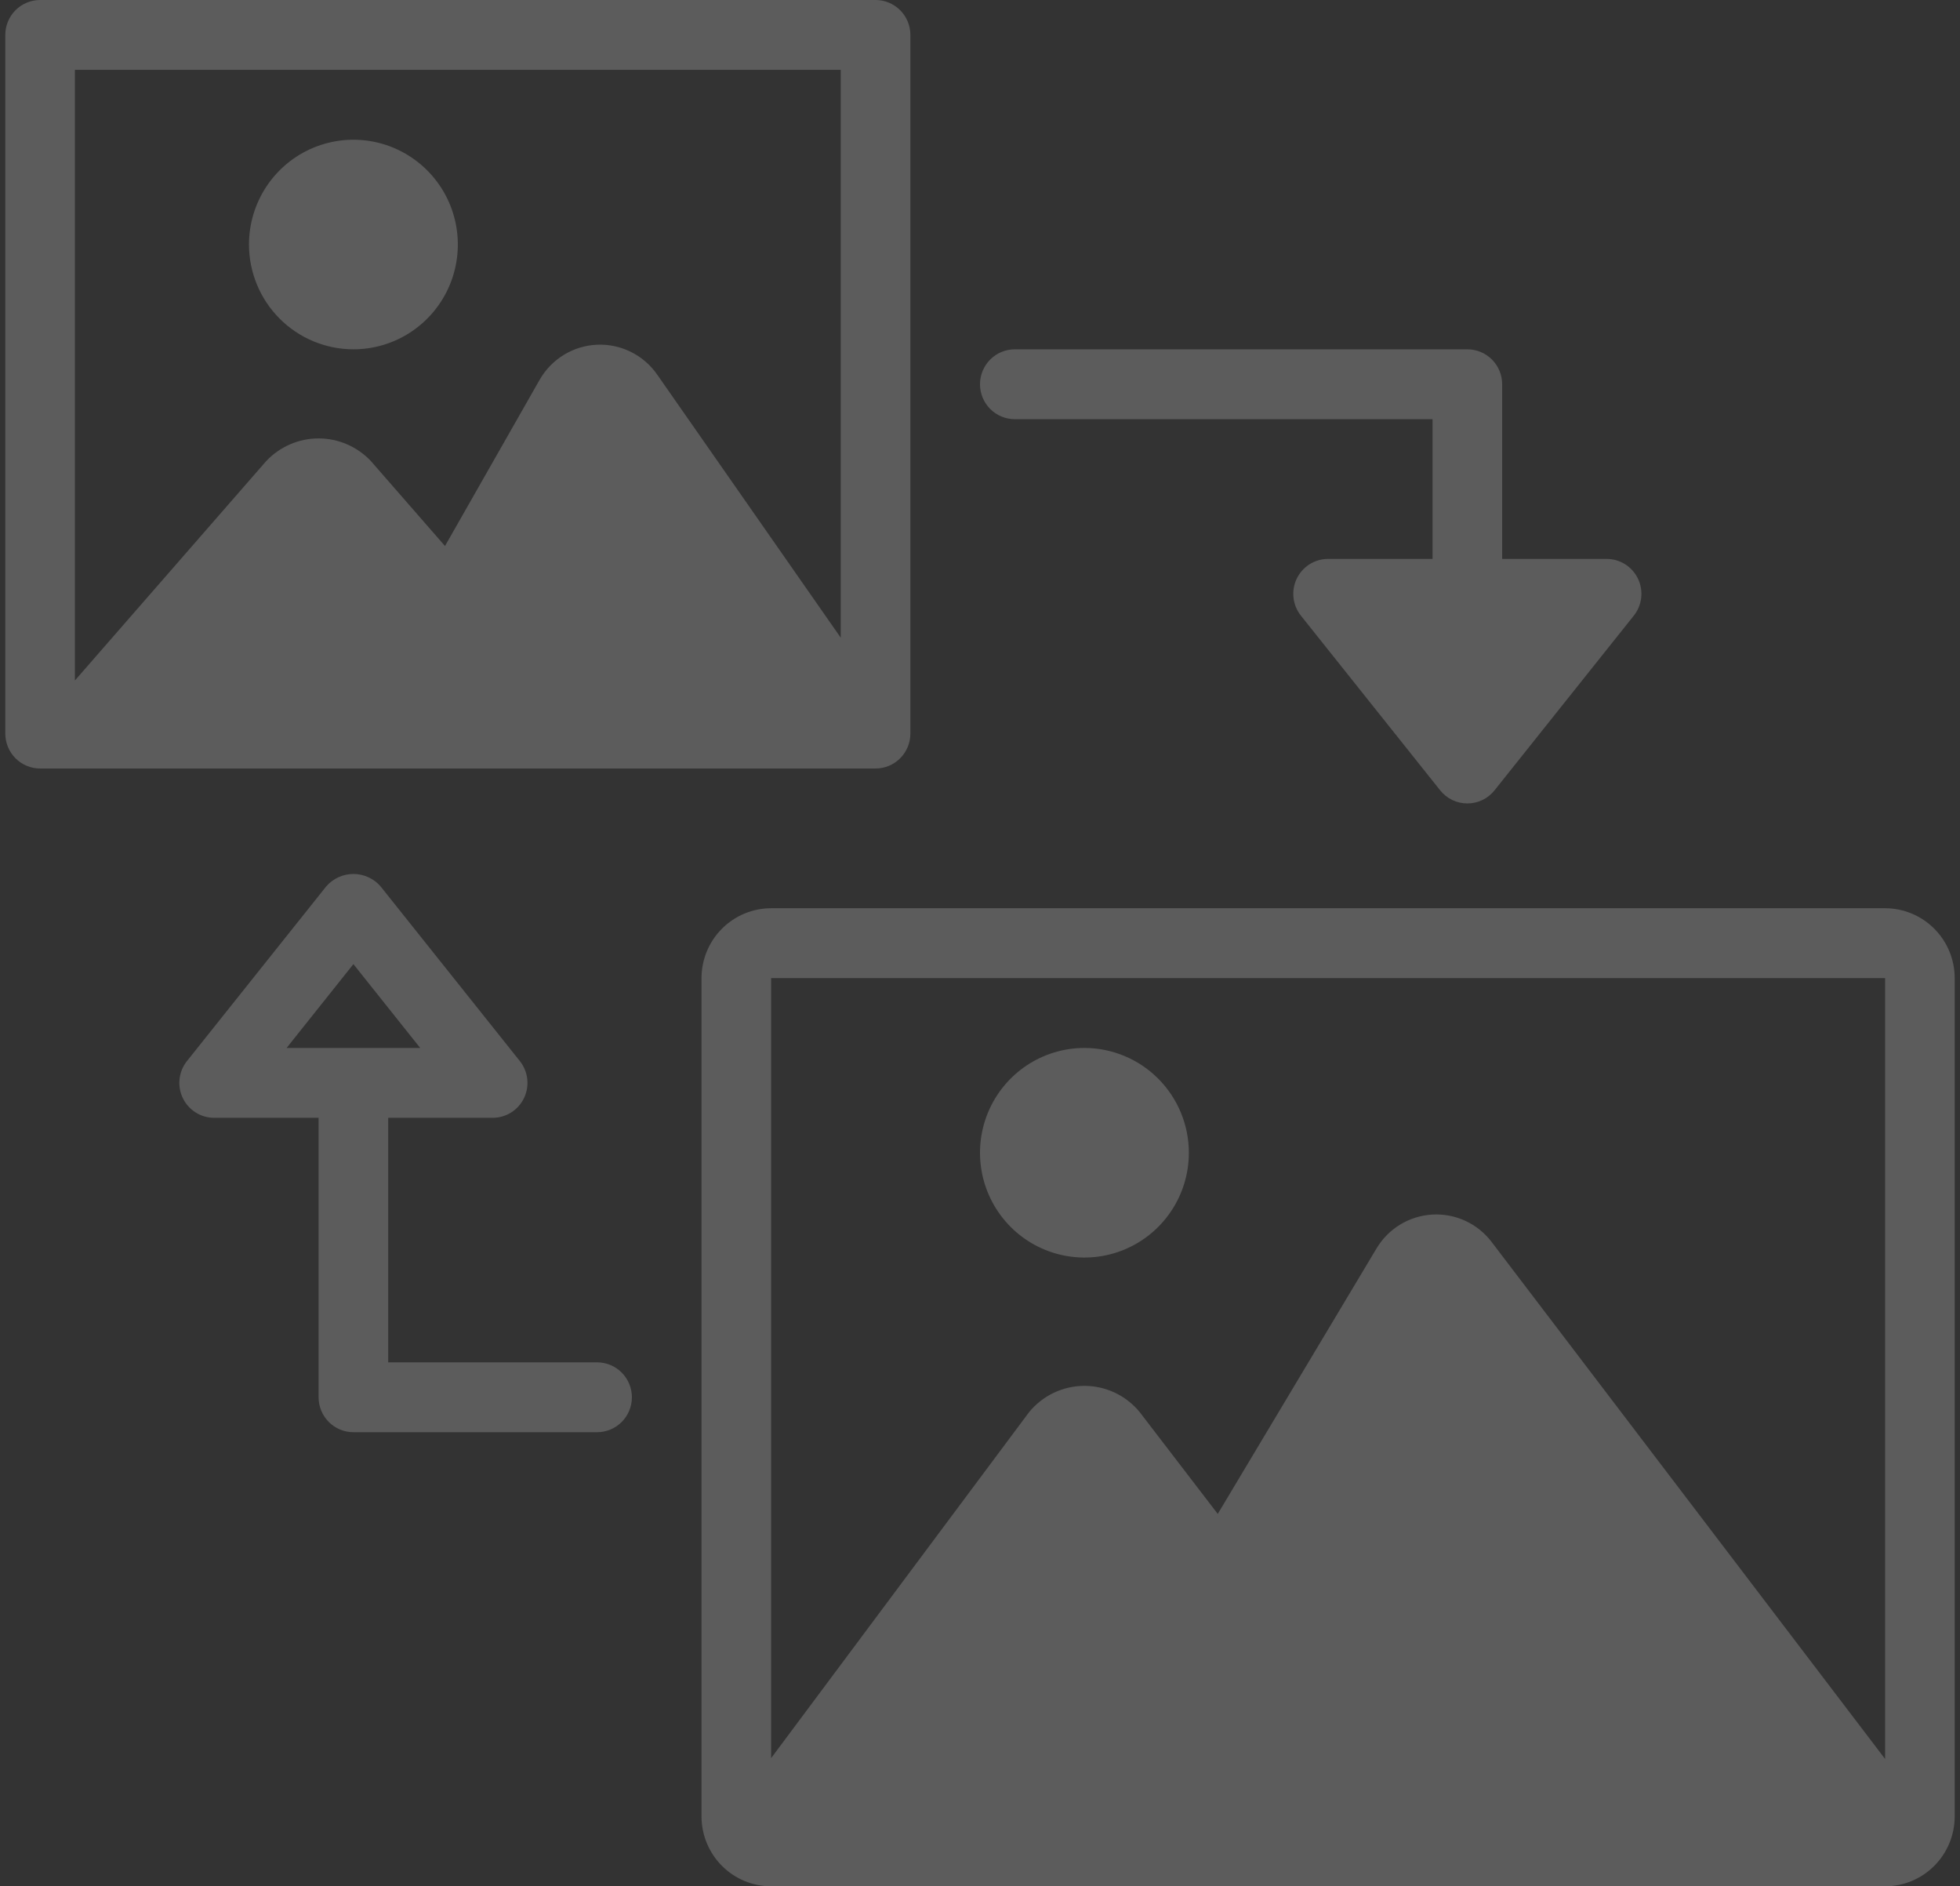 <svg width="185" height="178" viewBox="0 0 185 178" fill="none" xmlns="http://www.w3.org/2000/svg">
<rect x="0" y="0" width="185" height="178" fill="#333333" stroke="none"/>
<path opacity="0.2" d="M23.5 23.074C23.5 21.118 24.078 19.206 25.161 17.58C26.244 15.954 27.784 14.686 29.585 13.938C31.386 13.19 33.368 12.994 35.28 13.375C37.192 13.757 38.949 14.699 40.327 16.082C41.706 17.465 42.645 19.227 43.025 21.145C43.405 23.063 43.21 25.051 42.464 26.858C41.718 28.665 40.455 30.21 38.834 31.296C37.212 32.383 35.307 32.963 33.357 32.963C30.744 32.96 28.238 31.918 26.39 30.064C24.542 28.21 23.503 25.696 23.5 23.074ZM95.786 39.556H135.214V52.741H125.357C124.738 52.74 124.131 52.916 123.607 53.246C123.083 53.577 122.663 54.049 122.394 54.609C122.126 55.169 122.021 55.793 122.091 56.41C122.162 57.028 122.404 57.612 122.791 58.097L135.934 74.579C136.242 74.965 136.632 75.277 137.076 75.491C137.521 75.705 138.007 75.816 138.5 75.816C138.993 75.816 139.479 75.705 139.924 75.491C140.368 75.277 140.758 74.965 141.066 74.579L154.209 58.097C154.596 57.612 154.838 57.028 154.909 56.41C154.979 55.793 154.874 55.169 154.606 54.609C154.337 54.049 153.917 53.577 153.393 53.246C152.869 52.916 152.262 52.74 151.643 52.741H141.786V36.259C141.786 35.385 141.44 34.547 140.823 33.928C140.207 33.31 139.371 32.963 138.5 32.963H95.786C94.914 32.963 94.079 33.31 93.462 33.928C92.846 34.547 92.5 35.385 92.5 36.259C92.5 37.133 92.846 37.972 93.462 38.59C94.079 39.208 94.914 39.556 95.786 39.556ZM59.643 131.852C59.643 132.726 59.297 133.565 58.681 134.183C58.064 134.801 57.229 135.148 56.357 135.148H33.357C32.486 135.148 31.65 134.801 31.034 134.183C30.418 133.565 30.071 132.726 30.071 131.852V105.481H20.214C19.595 105.482 18.989 105.306 18.464 104.976C17.94 104.645 17.52 104.173 17.252 103.613C16.983 103.053 16.878 102.429 16.948 101.812C17.019 101.195 17.261 100.61 17.648 100.125L30.791 83.644C31.11 83.275 31.505 82.98 31.947 82.778C32.39 82.575 32.871 82.471 33.357 82.471C33.844 82.471 34.324 82.575 34.767 82.778C35.21 82.98 35.604 83.275 35.923 83.644L49.066 100.125C49.453 100.61 49.696 101.195 49.766 101.812C49.836 102.429 49.731 103.053 49.463 103.613C49.194 104.173 48.774 104.645 48.25 104.976C47.726 105.306 47.119 105.482 46.5 105.481H36.643V128.556H56.357C57.229 128.556 58.064 128.903 58.681 129.521C59.297 130.139 59.643 130.978 59.643 131.852ZM39.662 98.889L33.357 90.978L27.052 98.889H39.662ZM82.643 72.519H3.786C2.914 72.519 2.079 72.171 1.462 71.553C0.846 70.935 0.5 70.097 0.5 69.222V3.296C0.5 2.422 0.846 1.584 1.462 0.965C2.079 0.347 2.914 0 3.786 0H82.643C83.514 0 84.35 0.347 84.966 0.965C85.582 1.584 85.929 2.422 85.929 3.296V69.222C85.929 70.097 85.582 70.935 84.966 71.553C84.35 72.171 83.514 72.519 82.643 72.519ZM79.357 6.593H7.071V64.212L25.123 43.514C25.758 42.838 26.524 42.299 27.375 41.93C28.225 41.561 29.142 41.371 30.068 41.371C30.994 41.371 31.911 41.561 32.761 41.93C33.612 42.299 34.378 42.838 35.013 43.514L42.002 51.524L50.932 35.844C51.482 34.879 52.266 34.07 53.211 33.49C54.156 32.911 55.231 32.581 56.338 32.53C57.444 32.479 58.545 32.71 59.539 33.201C60.533 33.691 61.387 34.426 62.022 35.336L79.357 60.177V6.593ZM184.5 92.296V171.407C184.498 173.155 183.805 174.831 182.573 176.067C181.341 177.303 179.671 177.998 177.929 178H72.786C71.043 177.998 69.373 177.303 68.141 176.067C66.909 174.831 66.216 173.155 66.214 171.407V92.296C66.216 90.548 66.909 88.873 68.141 87.637C69.373 86.401 71.043 85.706 72.786 85.704H177.929C179.671 85.706 181.341 86.401 182.573 87.637C183.805 88.873 184.498 90.548 184.5 92.296ZM177.929 165.982V92.296H72.786V165.903L97.12 133.273C97.751 132.495 98.546 131.868 99.447 131.436C100.349 131.004 101.335 130.779 102.335 130.776C103.334 130.772 104.321 130.992 105.226 131.418C106.13 131.844 106.929 132.466 107.565 133.24L114.941 142.858L129.931 117.8C130.48 116.881 131.245 116.111 132.158 115.555C133.071 115 134.105 114.676 135.171 114.612C136.237 114.548 137.302 114.745 138.275 115.187C139.248 115.628 140.099 116.301 140.754 117.147L177.929 165.982ZM102.357 98.889C100.408 98.889 98.502 99.469 96.881 100.555C95.26 101.642 93.996 103.187 93.25 104.993C92.504 106.8 92.309 108.789 92.689 110.707C93.07 112.625 94.009 114.387 95.387 115.77C96.766 117.153 98.522 118.095 100.434 118.477C102.346 118.858 104.328 118.662 106.129 117.914C107.93 117.165 109.47 115.898 110.553 114.272C111.636 112.646 112.214 110.734 112.214 108.778C112.212 106.156 111.172 103.642 109.324 101.788C107.476 99.934 104.971 98.891 102.357 98.889Z" fill="white"/>
</svg>
